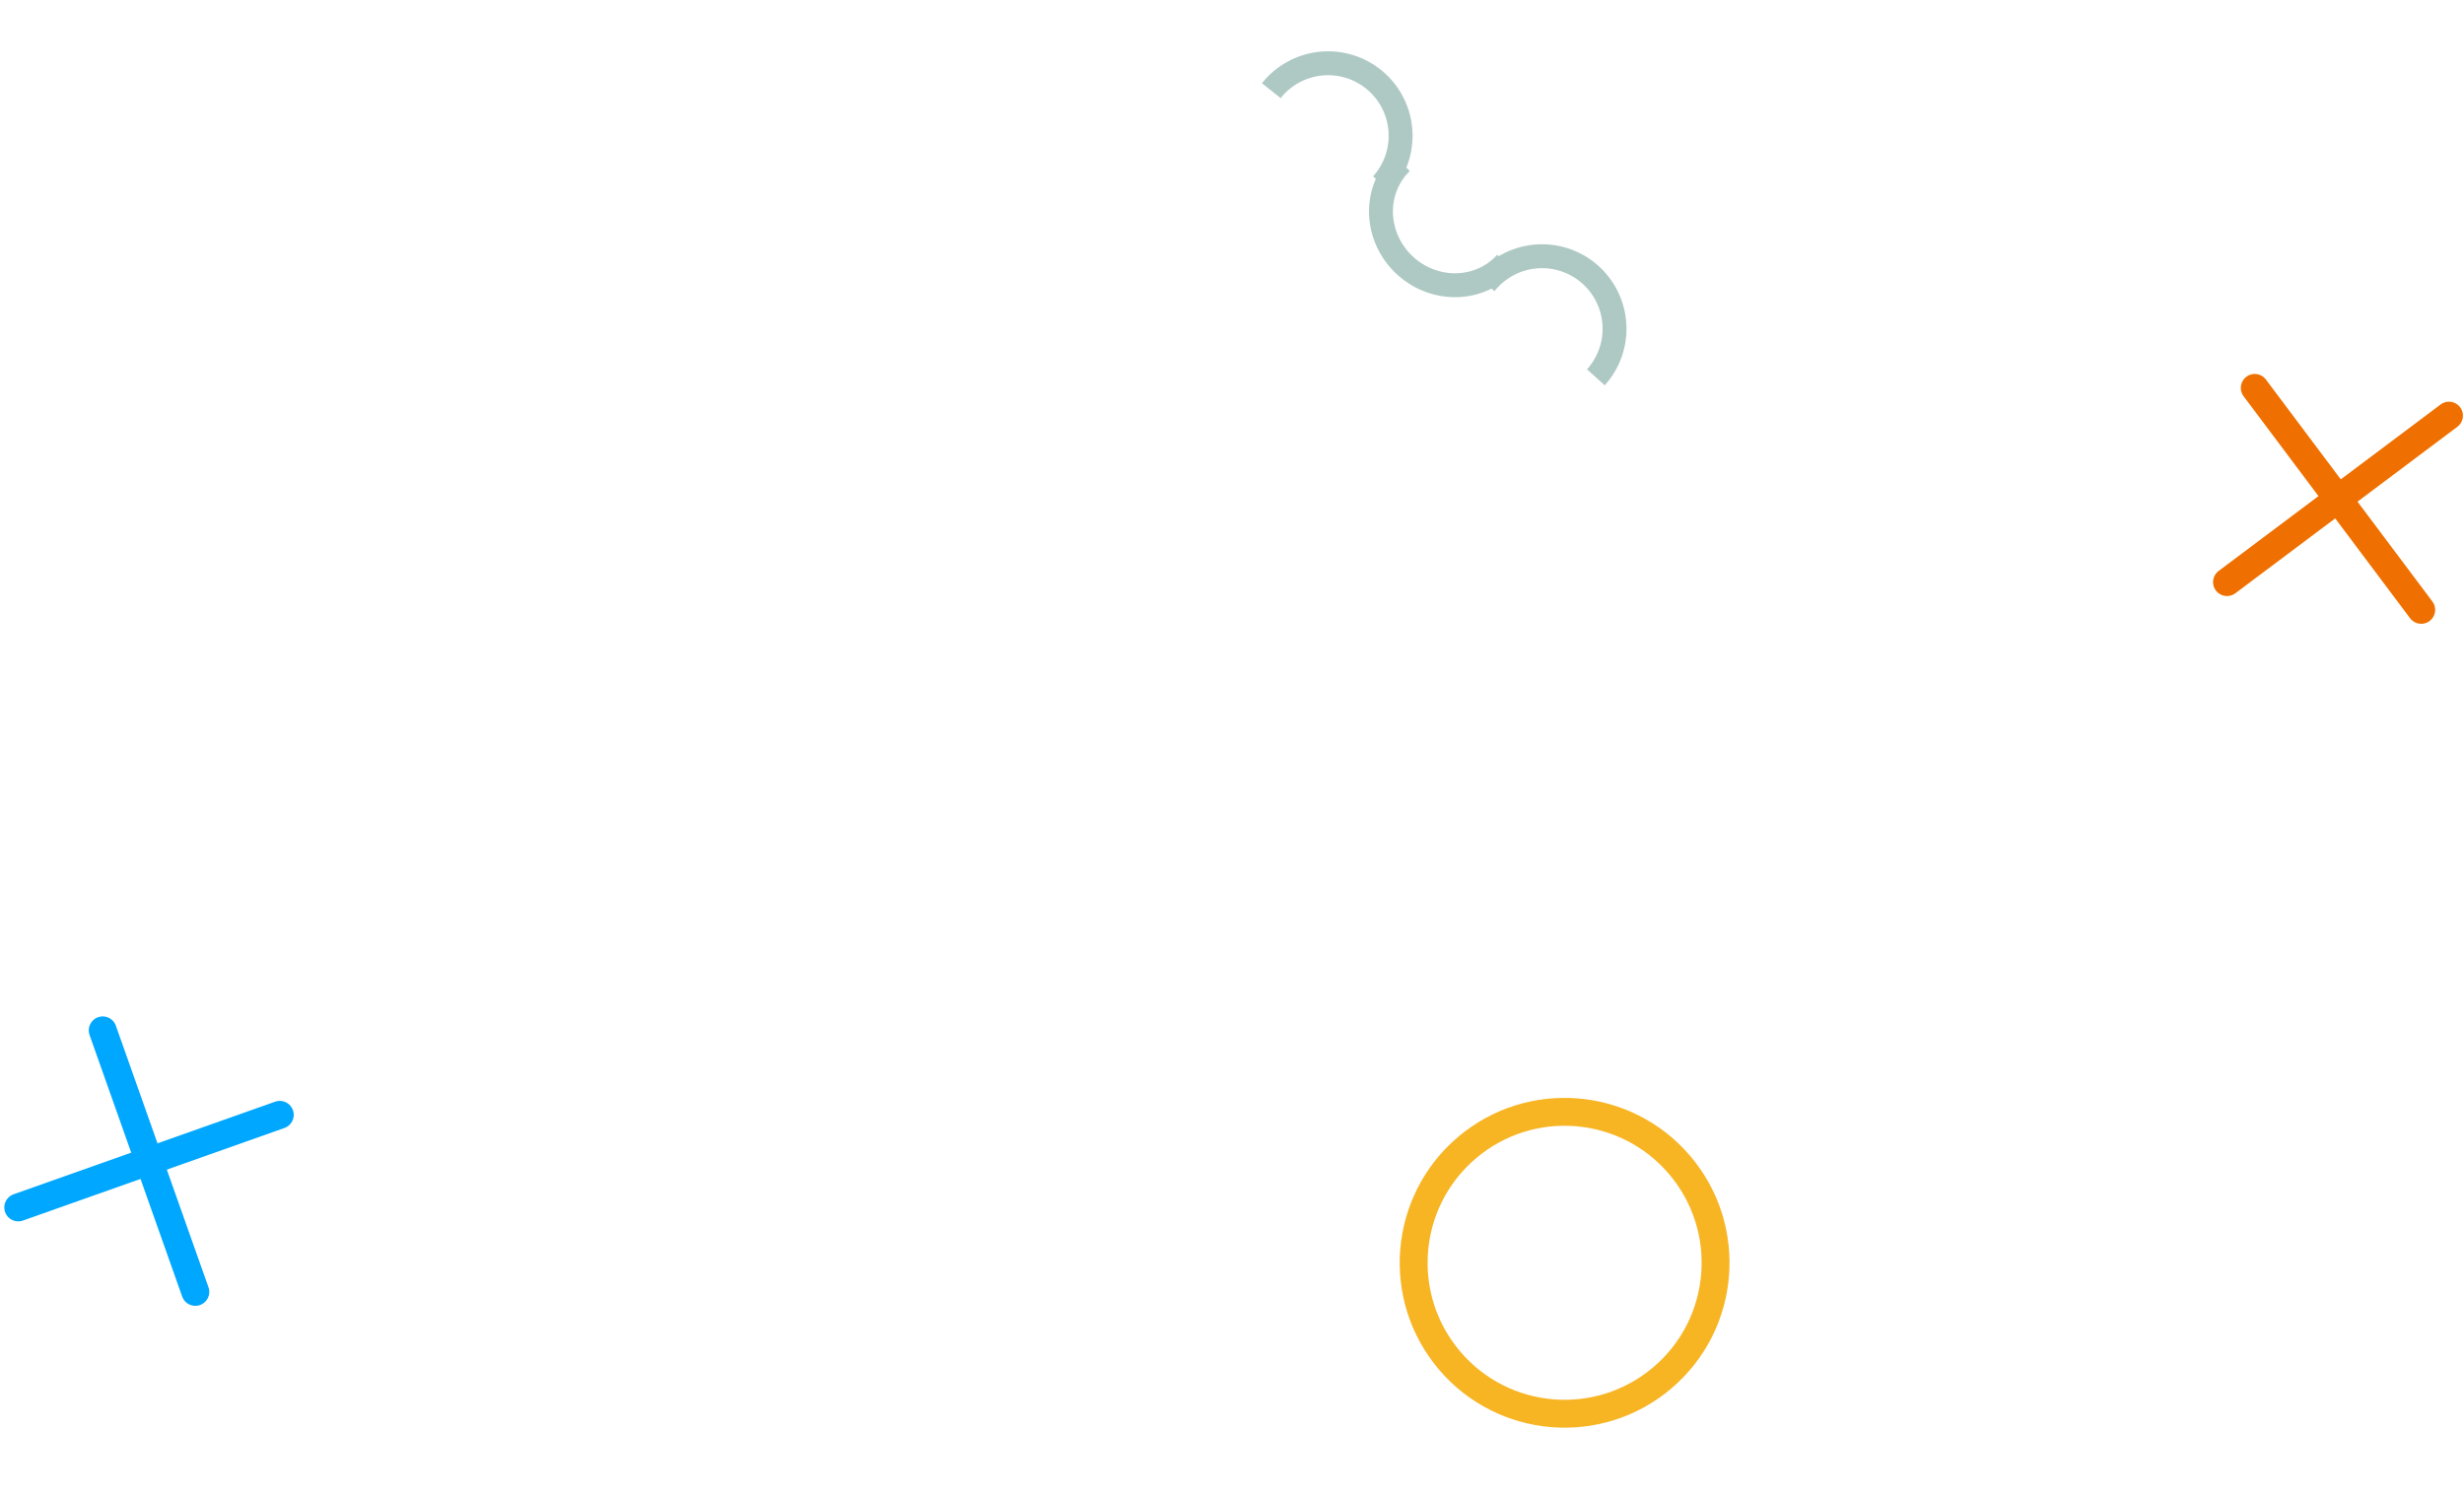 <svg width="540" height="328" viewBox="0 0 540 328" fill="none" xmlns="http://www.w3.org/2000/svg">
<circle cx="342.895" cy="276.77" r="33.084" transform="rotate(49.69 342.895 276.77)" stroke="#F7B524" stroke-width="6.112"/>
<path d="M22.512 225.831L42.805 283.148" stroke="#00A7FF" stroke-width="6.112" stroke-linecap="round"/>
<path d="M61.317 244.343L4 264.636" stroke="#00A7FF" stroke-width="6.112" stroke-linecap="round"/>
<path d="M494.142 85.018L530.623 133.662" stroke="#EF7000" stroke-width="6.112" stroke-linecap="round"/>
<path d="M536.704 91.1L488.061 127.58" stroke="#EF7000" stroke-width="6.112" stroke-linecap="round"/>
<path d="M325.491 62.165C326.815 60.497 328.461 59.112 330.331 58.093C332.201 57.074 334.256 56.44 336.376 56.231C338.495 56.021 340.635 56.239 342.668 56.873C344.701 57.506 346.587 58.542 348.212 59.918C349.837 61.294 351.17 62.982 352.13 64.883C353.09 66.784 353.658 68.859 353.801 70.984C353.944 73.108 353.659 75.24 352.962 77.253C352.265 79.265 351.171 81.117 349.744 82.698" stroke="#AEC9C4" stroke-width="5.24" stroke-linejoin="round"/>
<path d="M278.608 19.873C279.932 18.205 281.578 16.821 283.448 15.801C285.318 14.782 287.373 14.149 289.492 13.939C291.612 13.729 293.752 13.948 295.785 14.581C297.818 15.215 299.703 16.25 301.329 17.626C302.954 19.002 304.286 20.691 305.246 22.592C306.207 24.493 306.775 26.567 306.918 28.692C307.061 30.817 306.775 32.949 306.078 34.961C305.381 36.973 304.287 38.825 302.861 40.407" stroke="#AEC9C4" stroke-width="5.24" stroke-linejoin="round"/>
<path d="M307.129 35.613C305.67 37.033 304.521 38.742 303.751 40.639C302.981 42.536 302.604 44.587 302.648 46.671C302.691 48.755 303.155 50.83 304.016 52.771C304.877 54.713 306.116 56.478 307.662 57.96C309.208 59.442 311.026 60.608 313.006 61.39C314.985 62.171 317.084 62.551 319.175 62.511C321.265 62.471 323.306 62.012 325.176 61.168C327.046 60.323 328.711 59.108 330.075 57.597" stroke="#AEC9C4" stroke-width="5.24" stroke-linejoin="round"/>
</svg>
